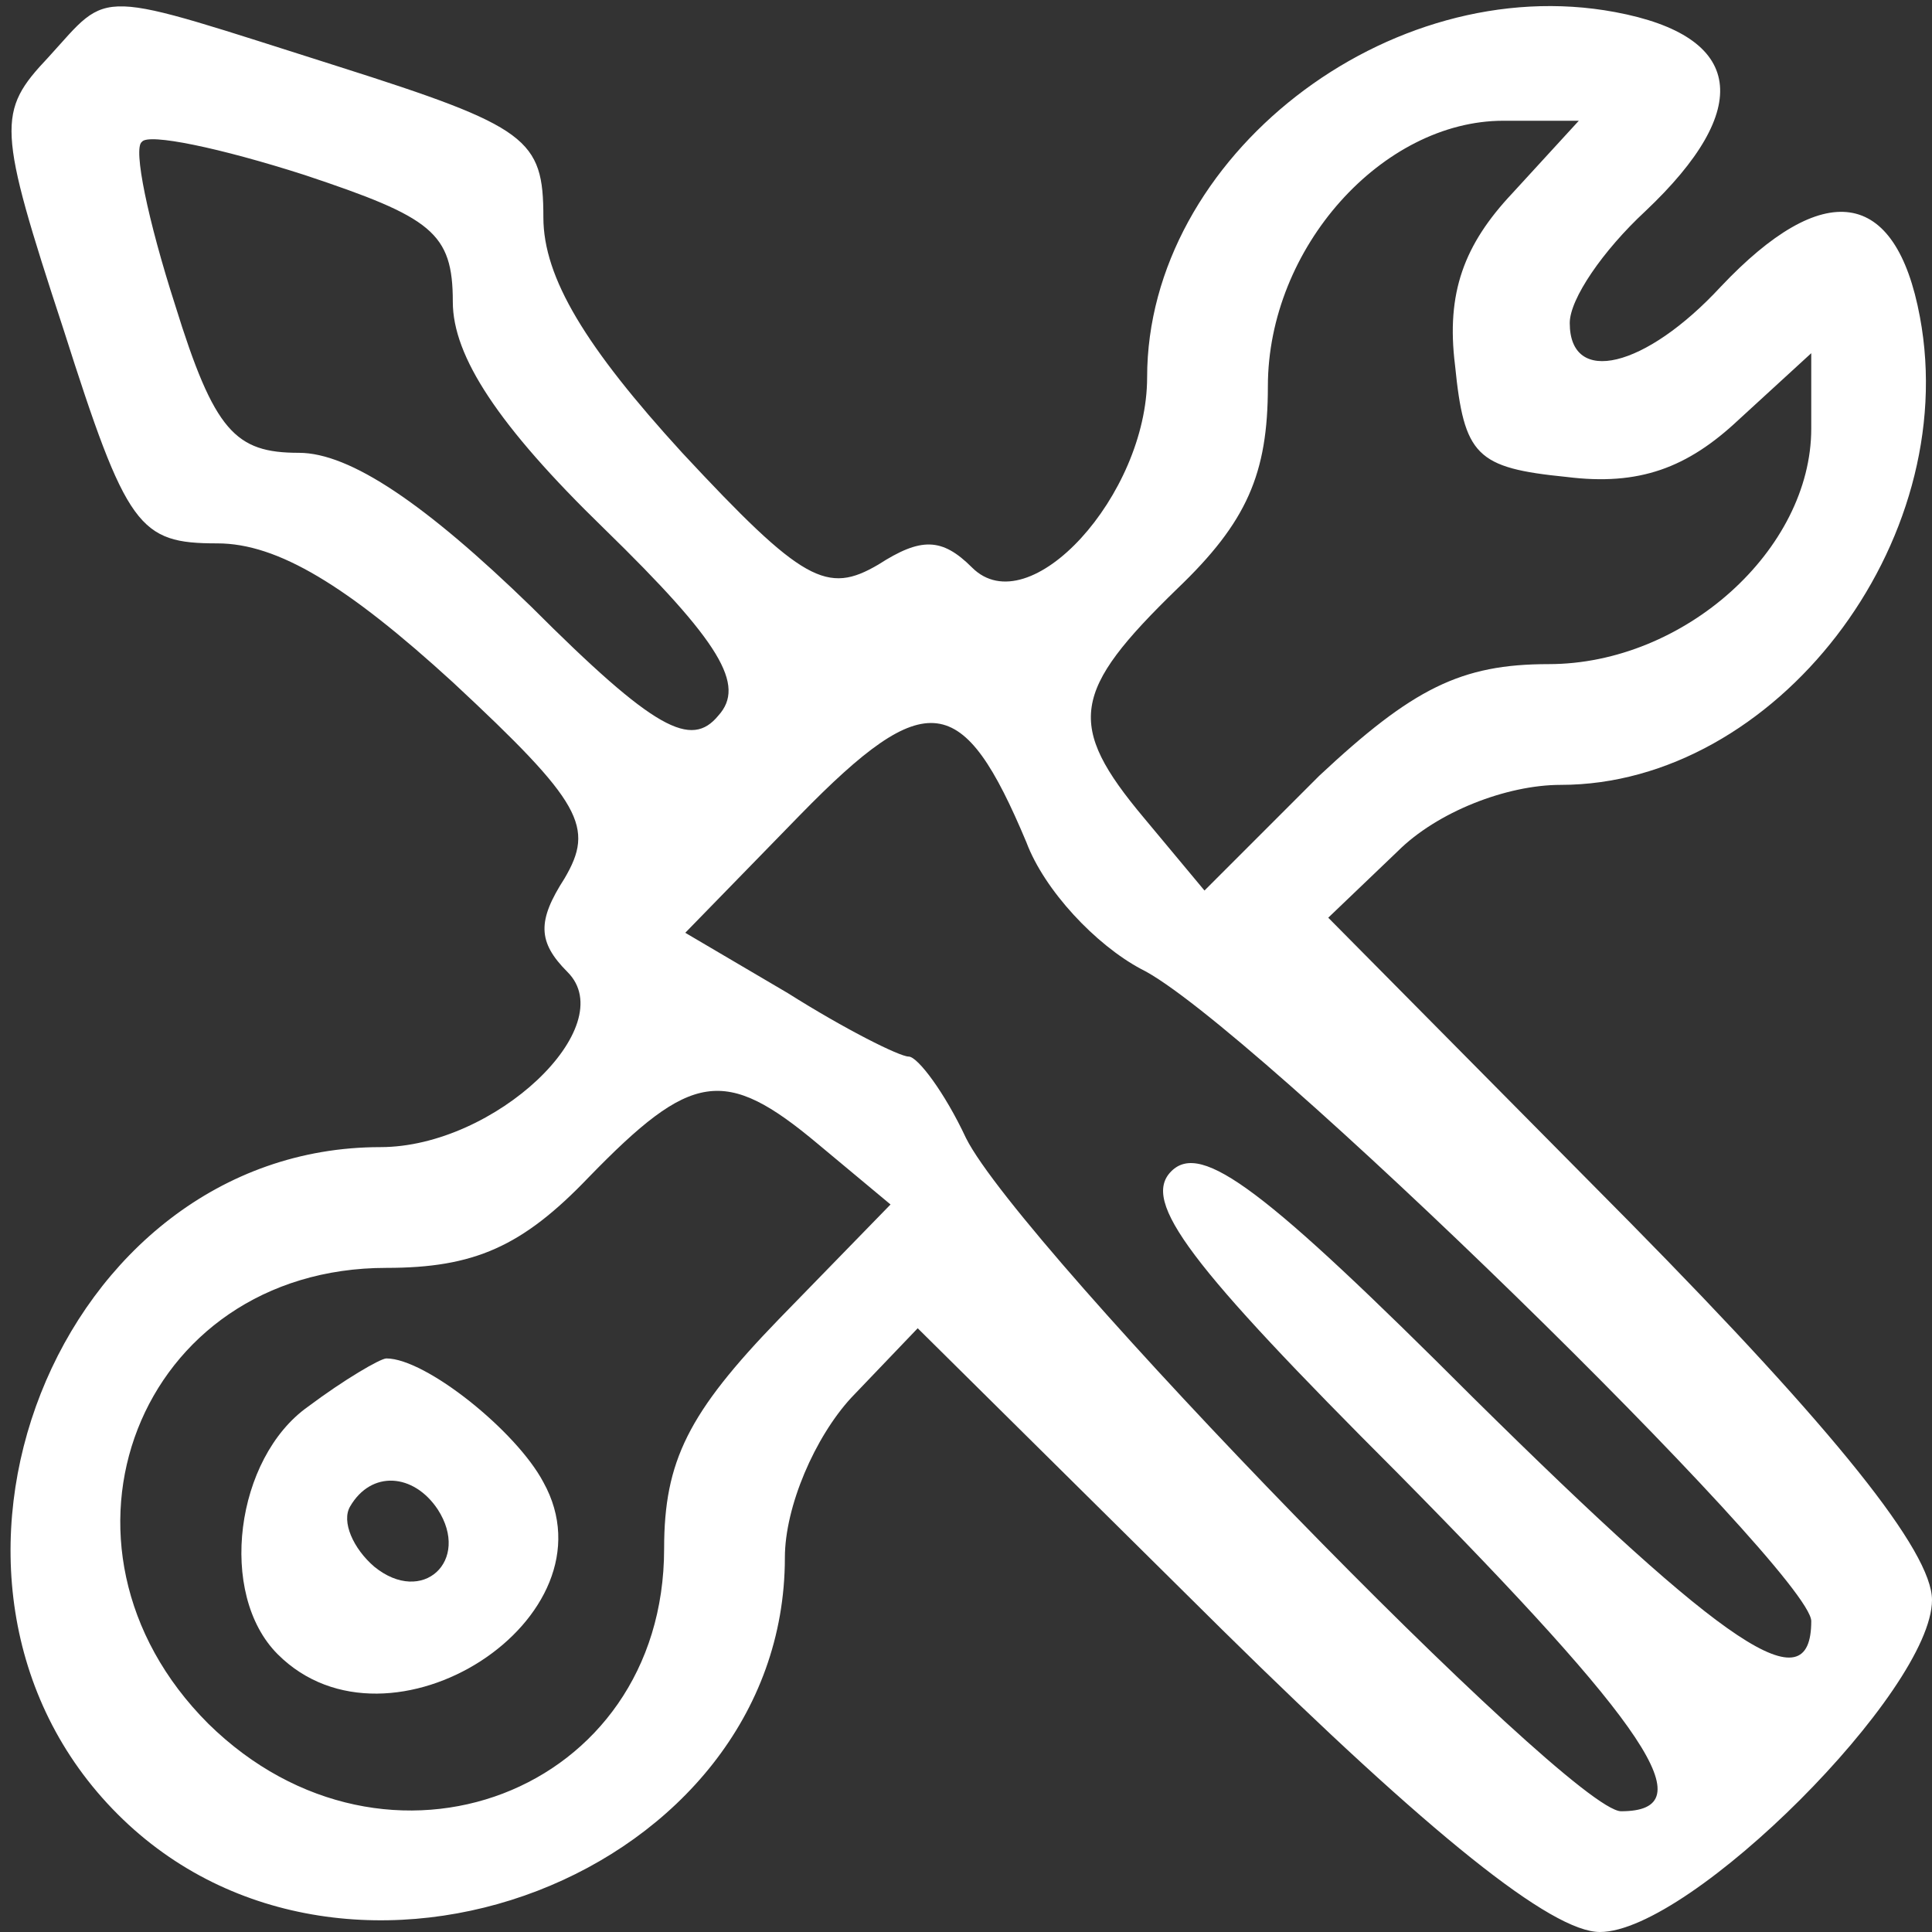<?xml version="1.0" standalone="no"?>
<!DOCTYPE svg PUBLIC "-//W3C//DTD SVG 20010904//EN"
"http://www.w3.org/TR/2001/REC-SVG-20010904/DTD/svg10.dtd">


<svg version="1.0" xmlns="http://www.w3.org/2000/svg"
width="64pt" height="64pt" viewBox="0 0 64 64"
preserveAspectRatio="xMidYMid meet">

<rect x="0" y="0" width="64" height="64" fill="#333333" stroke="none"/>

<g transform="translate(0,64) scale(0.1,-0.1)"
fill="#fff" stroke="none">
<path d="M16 621 c-17 -18 -17 -23 5 -90 21 -66 25 -71 51 -71 20 0 43 -14 78
-46 43 -40 47 -48 37 -65 -9 -14 -9 -21 1 -31 18 -18 -24 -58 -62 -58 -107 0
-164 -144 -87 -221 76 -76 221 -20 221 85 0 17 10 40 22 53 l22 23 101 -100
c69 -68 109 -100 125 -100 30 0 110 80 110 110 0 16 -32 56 -100 125 l-100
101 23 22 c13 13 36 22 54 22 71 0 133 80 119 155 -8 43 -32 46 -66 10 -25
-27 -50 -33 -50 -12 0 8 11 24 25 37 36 34 33 58 -10 66 -75 14 -155 -48 -155
-121 0 -39 -39 -82 -58 -63 -10 10 -17 10 -31 1 -17 -10 -25 -6 -65 37 -32 35
-46 58 -46 78 0 26 -5 30 -68 50 -82 26 -75 26 -96 3z m134 -81 c0 -18 15 -41
50 -75 39 -38 47 -52 38 -62 -9 -11 -21 -5 -62 36 -35 34 -60 51 -77 51 -21 0
-28 7 -41 49 -9 28 -14 52 -11 54 2 3 26 -2 54 -11 42 -14 49 -19 49 -42z
m351 36 c-16 -17 -22 -33 -19 -57 3 -30 7 -34 37 -37 24 -3 40 3 57 19 l24 22
0 -25 c0 -40 -42 -78 -87 -78 -29 0 -45 -8 -76 -37 l-38 -38 -20 24 c-26 31
-24 42 11 76 23 22 30 38 30 67 0 46 38 88 78 88 l25 0 -22 -24z m-161 -215
c6 -16 23 -34 38 -42 35 -17 222 -200 222 -216 0 -28 -28 -9 -112 74 -69 69
-90 85 -100 75 -10 -10 6 -31 75 -100 83 -84 102 -112 74 -112 -17 0 -199 187
-217 223 -7 15 -16 27 -19 27 -3 0 -21 9 -40 21 l-34 20 38 39 c42 43 54 41
75 -9z m-69 -100 l24 -20 -37 -38 c-30 -31 -38 -47 -38 -76 0 -81 -92 -116
-151 -58 -59 59 -23 151 59 151 29 0 45 7 67 30 34 35 45 37 76 11z"/>
<path d="M102 174 c-24 -17 -30 -62 -10 -82 37 -37 113 12 88 57 -9 17 -39 41
-52 41 -2 0 -14 -7 -26 -16z m43 -34 c11 -17 -5 -32 -21 -19 -7 6 -11 15 -8
20 7 12 21 11 29 -1z"/>
</g>
</svg>
